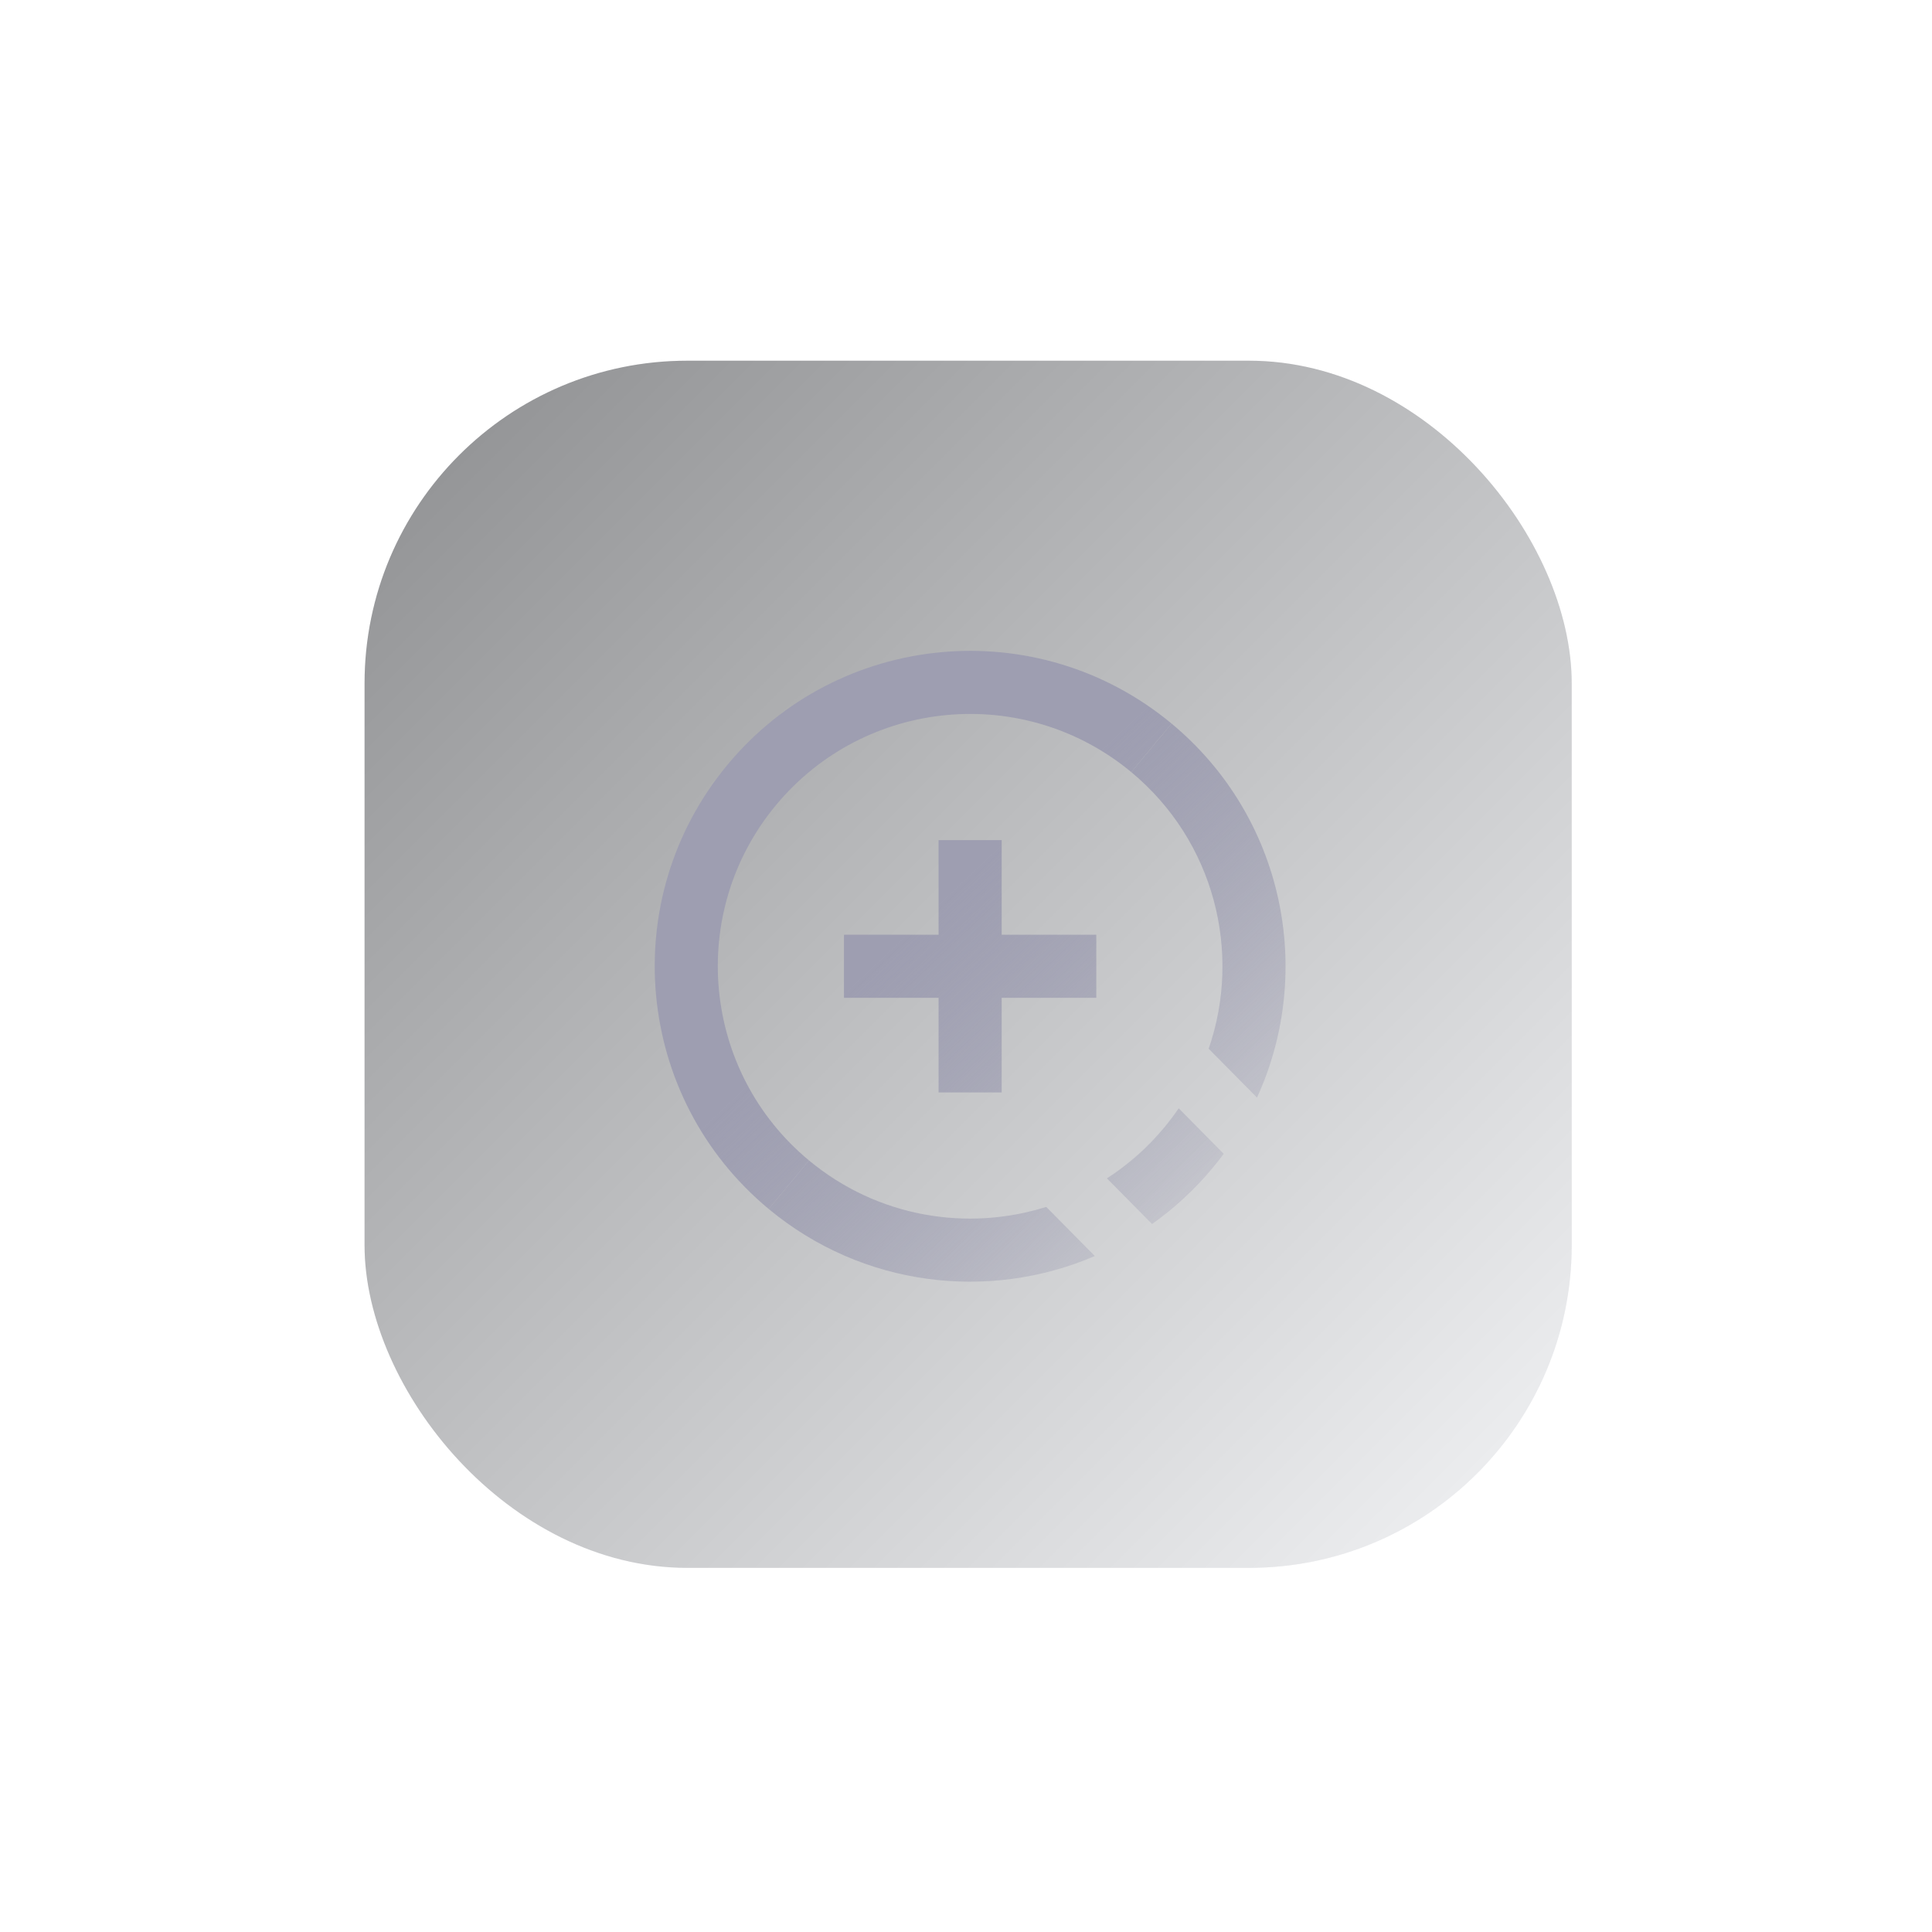 <svg width="278" height="278" viewBox="0 0 278 278" fill="none" xmlns="http://www.w3.org/2000/svg">
<g filter="url(#filter0_dd)">
<rect x="52.457" y="51.902" width="173.701" height="173.701" rx="46.435" fill="#EBECF0"/>
<rect x="52.457" y="51.902" width="173.701" height="173.701" rx="46.435" fill="url(#paint0_linear)" fill-opacity="0.4" style="mix-blend-mode:soft-light"/>
</g>
<path d="M111.658 115.85C124.465 100.421 147.355 98.296 162.784 111.102L168.581 104.118C149.295 88.109 120.682 90.767 104.673 110.053C88.665 129.339 91.322 157.952 110.608 173.961L116.405 166.976C100.976 154.169 98.851 131.279 111.658 115.85Z" fill="url(#paint1_linear)"/>
<path d="M144.133 120.886H135.056V134.501H121.441V143.578H135.056V157.193H144.133V143.578H157.748V134.501H144.133V120.886Z" fill="url(#paint2_linear)"/>
<path d="M150.544 173.661C139.17 177.247 126.265 175.16 116.405 166.976L110.608 173.961C124.181 185.227 142.372 187.249 157.539 180.736L150.544 173.661Z" fill="url(#paint3_linear)"/>
<path d="M159.278 169.56L165.771 176.128C168.958 173.876 171.904 171.172 174.516 168.026C175.06 167.37 175.583 166.704 176.084 166.027L169.607 159.476C168.965 160.416 168.273 161.335 167.532 162.229C165.103 165.155 162.312 167.602 159.278 169.56Z" fill="url(#paint4_linear)"/>
<path d="M168.581 104.118C184.72 117.515 189.215 139.737 180.871 157.934L173.92 150.903C178.713 137.026 174.748 121.033 162.784 111.102L168.581 104.118Z" fill="url(#paint5_linear)"/>
<defs>
<filter id="filter0_dd" x="0.863" y="0.307" width="276.89" height="276.89" filterUnits="userSpaceOnUse" color-interpolation-filters="sRGB">
<feFlood flood-opacity="0" result="BackgroundImageFix"/>
<feColorMatrix in="SourceAlpha" type="matrix" values="0 0 0 0 0 0 0 0 0 0 0 0 0 0 0 0 0 0 127 0"/>
<feOffset dx="17.198" dy="17.198"/>
<feGaussianBlur stdDeviation="17.198"/>
<feColorMatrix type="matrix" values="0 0 0 0 0.651 0 0 0 0 0.669 0 0 0 0 0.74 0 0 0 1 0"/>
<feBlend mode="normal" in2="BackgroundImageFix" result="effect1_dropShadow"/>
<feColorMatrix in="SourceAlpha" type="matrix" values="0 0 0 0 0 0 0 0 0 0 0 0 0 0 0 0 0 0 127 0"/>
<feOffset dx="-17.198" dy="-17.198"/>
<feGaussianBlur stdDeviation="17.198"/>
<feColorMatrix type="matrix" values="0 0 0 0 0.979 0 0 0 0 0.983 0 0 0 0 1 0 0 0 1 0"/>
<feBlend mode="normal" in2="effect1_dropShadow" result="effect2_dropShadow"/>
<feBlend mode="normal" in="SourceGraphic" in2="effect2_dropShadow" result="shape"/>
</filter>
<linearGradient id="paint0_linear" x1="-34.393" y1="138.752" x2="139.308" y2="312.454" gradientUnits="userSpaceOnUse">
<stop/>
<stop offset="1" stop-color="white"/>
</linearGradient>
<linearGradient id="paint1_linear" x1="93.989" y1="93.552" x2="176.092" y2="180.268" gradientUnits="userSpaceOnUse">
<stop offset="0.458" stop-color="#9E9EB1"/>
<stop offset="1" stop-color="#9595AE" stop-opacity="0.13"/>
</linearGradient>
<linearGradient id="paint2_linear" x1="93.989" y1="93.552" x2="176.092" y2="180.268" gradientUnits="userSpaceOnUse">
<stop offset="0.458" stop-color="#9E9EB1"/>
<stop offset="1" stop-color="#9595AE" stop-opacity="0.13"/>
</linearGradient>
<linearGradient id="paint3_linear" x1="93.989" y1="93.552" x2="176.092" y2="180.268" gradientUnits="userSpaceOnUse">
<stop offset="0.458" stop-color="#9E9EB1"/>
<stop offset="1" stop-color="#9595AE" stop-opacity="0.13"/>
</linearGradient>
<linearGradient id="paint4_linear" x1="93.989" y1="93.552" x2="176.092" y2="180.268" gradientUnits="userSpaceOnUse">
<stop offset="0.458" stop-color="#9E9EB1"/>
<stop offset="1" stop-color="#9595AE" stop-opacity="0.13"/>
</linearGradient>
<linearGradient id="paint5_linear" x1="93.989" y1="93.552" x2="176.092" y2="180.268" gradientUnits="userSpaceOnUse">
<stop offset="0.458" stop-color="#9E9EB1"/>
<stop offset="1" stop-color="#9595AE" stop-opacity="0.13"/>
</linearGradient>
</defs>
</svg>
